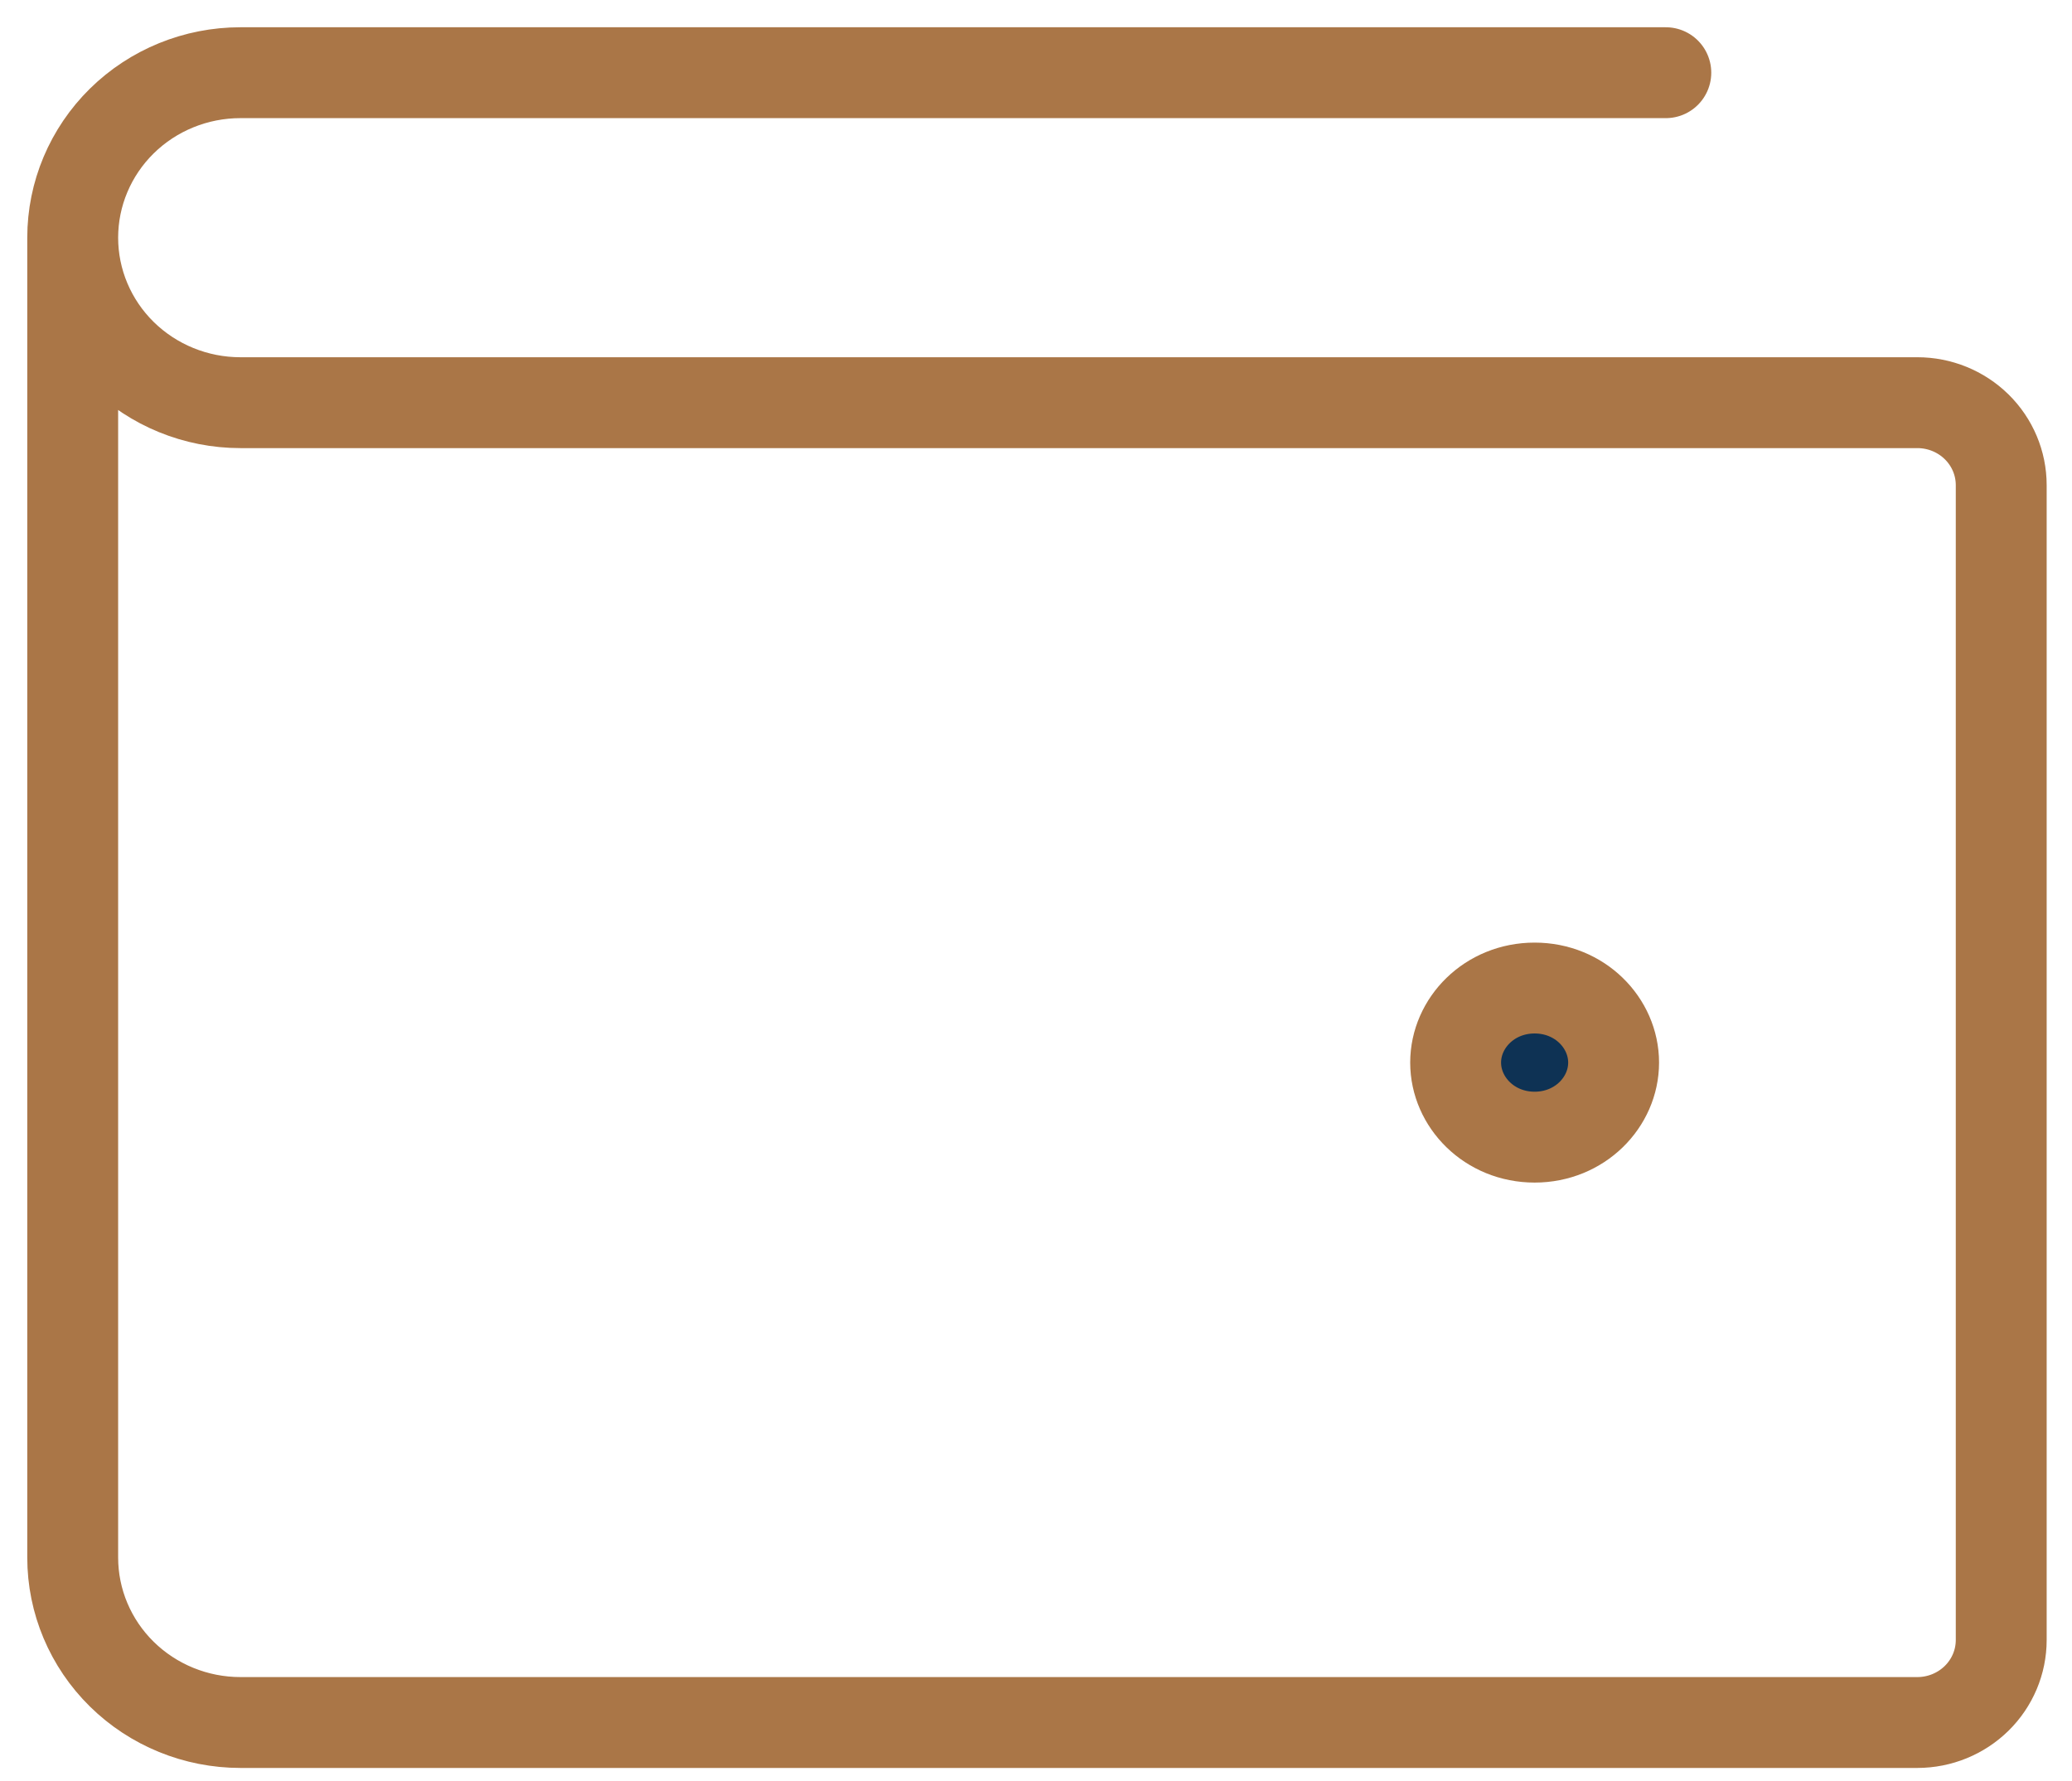 <svg width="57" height="49" viewBox="0 0 57 49" fill="none" xmlns="http://www.w3.org/2000/svg">
<path d="M2 6.539V42.849C2 44.053 2.486 45.207 3.351 46.058C4.216 46.909 5.39 47.388 6.613 47.388H52.746C53.358 47.388 53.944 47.148 54.377 46.723C54.81 46.297 55.053 45.72 55.053 45.118V13.347C55.053 12.745 54.81 12.168 54.377 11.742C53.944 11.317 53.358 11.078 52.746 11.078H6.613C5.39 11.078 4.216 10.599 3.351 9.748C2.486 8.897 2 7.742 2 6.539ZM2 6.539C2 5.335 2.486 4.181 3.351 3.329C4.216 2.478 5.39 2 6.613 2H45.826" stroke="#AA7647" stroke-width="2.5" stroke-linecap="round" stroke-linejoin="round"/>
<path d="M44.39 29.233C44.39 30.323 43.46 31.284 42.217 31.284C40.974 31.284 40.044 30.323 40.044 29.233C40.044 28.142 40.974 27.182 42.217 27.182C43.46 27.182 44.39 28.142 44.39 29.233Z" fill="#0E3254" stroke="#AA7647" stroke-width="2.5"/>
</svg>
